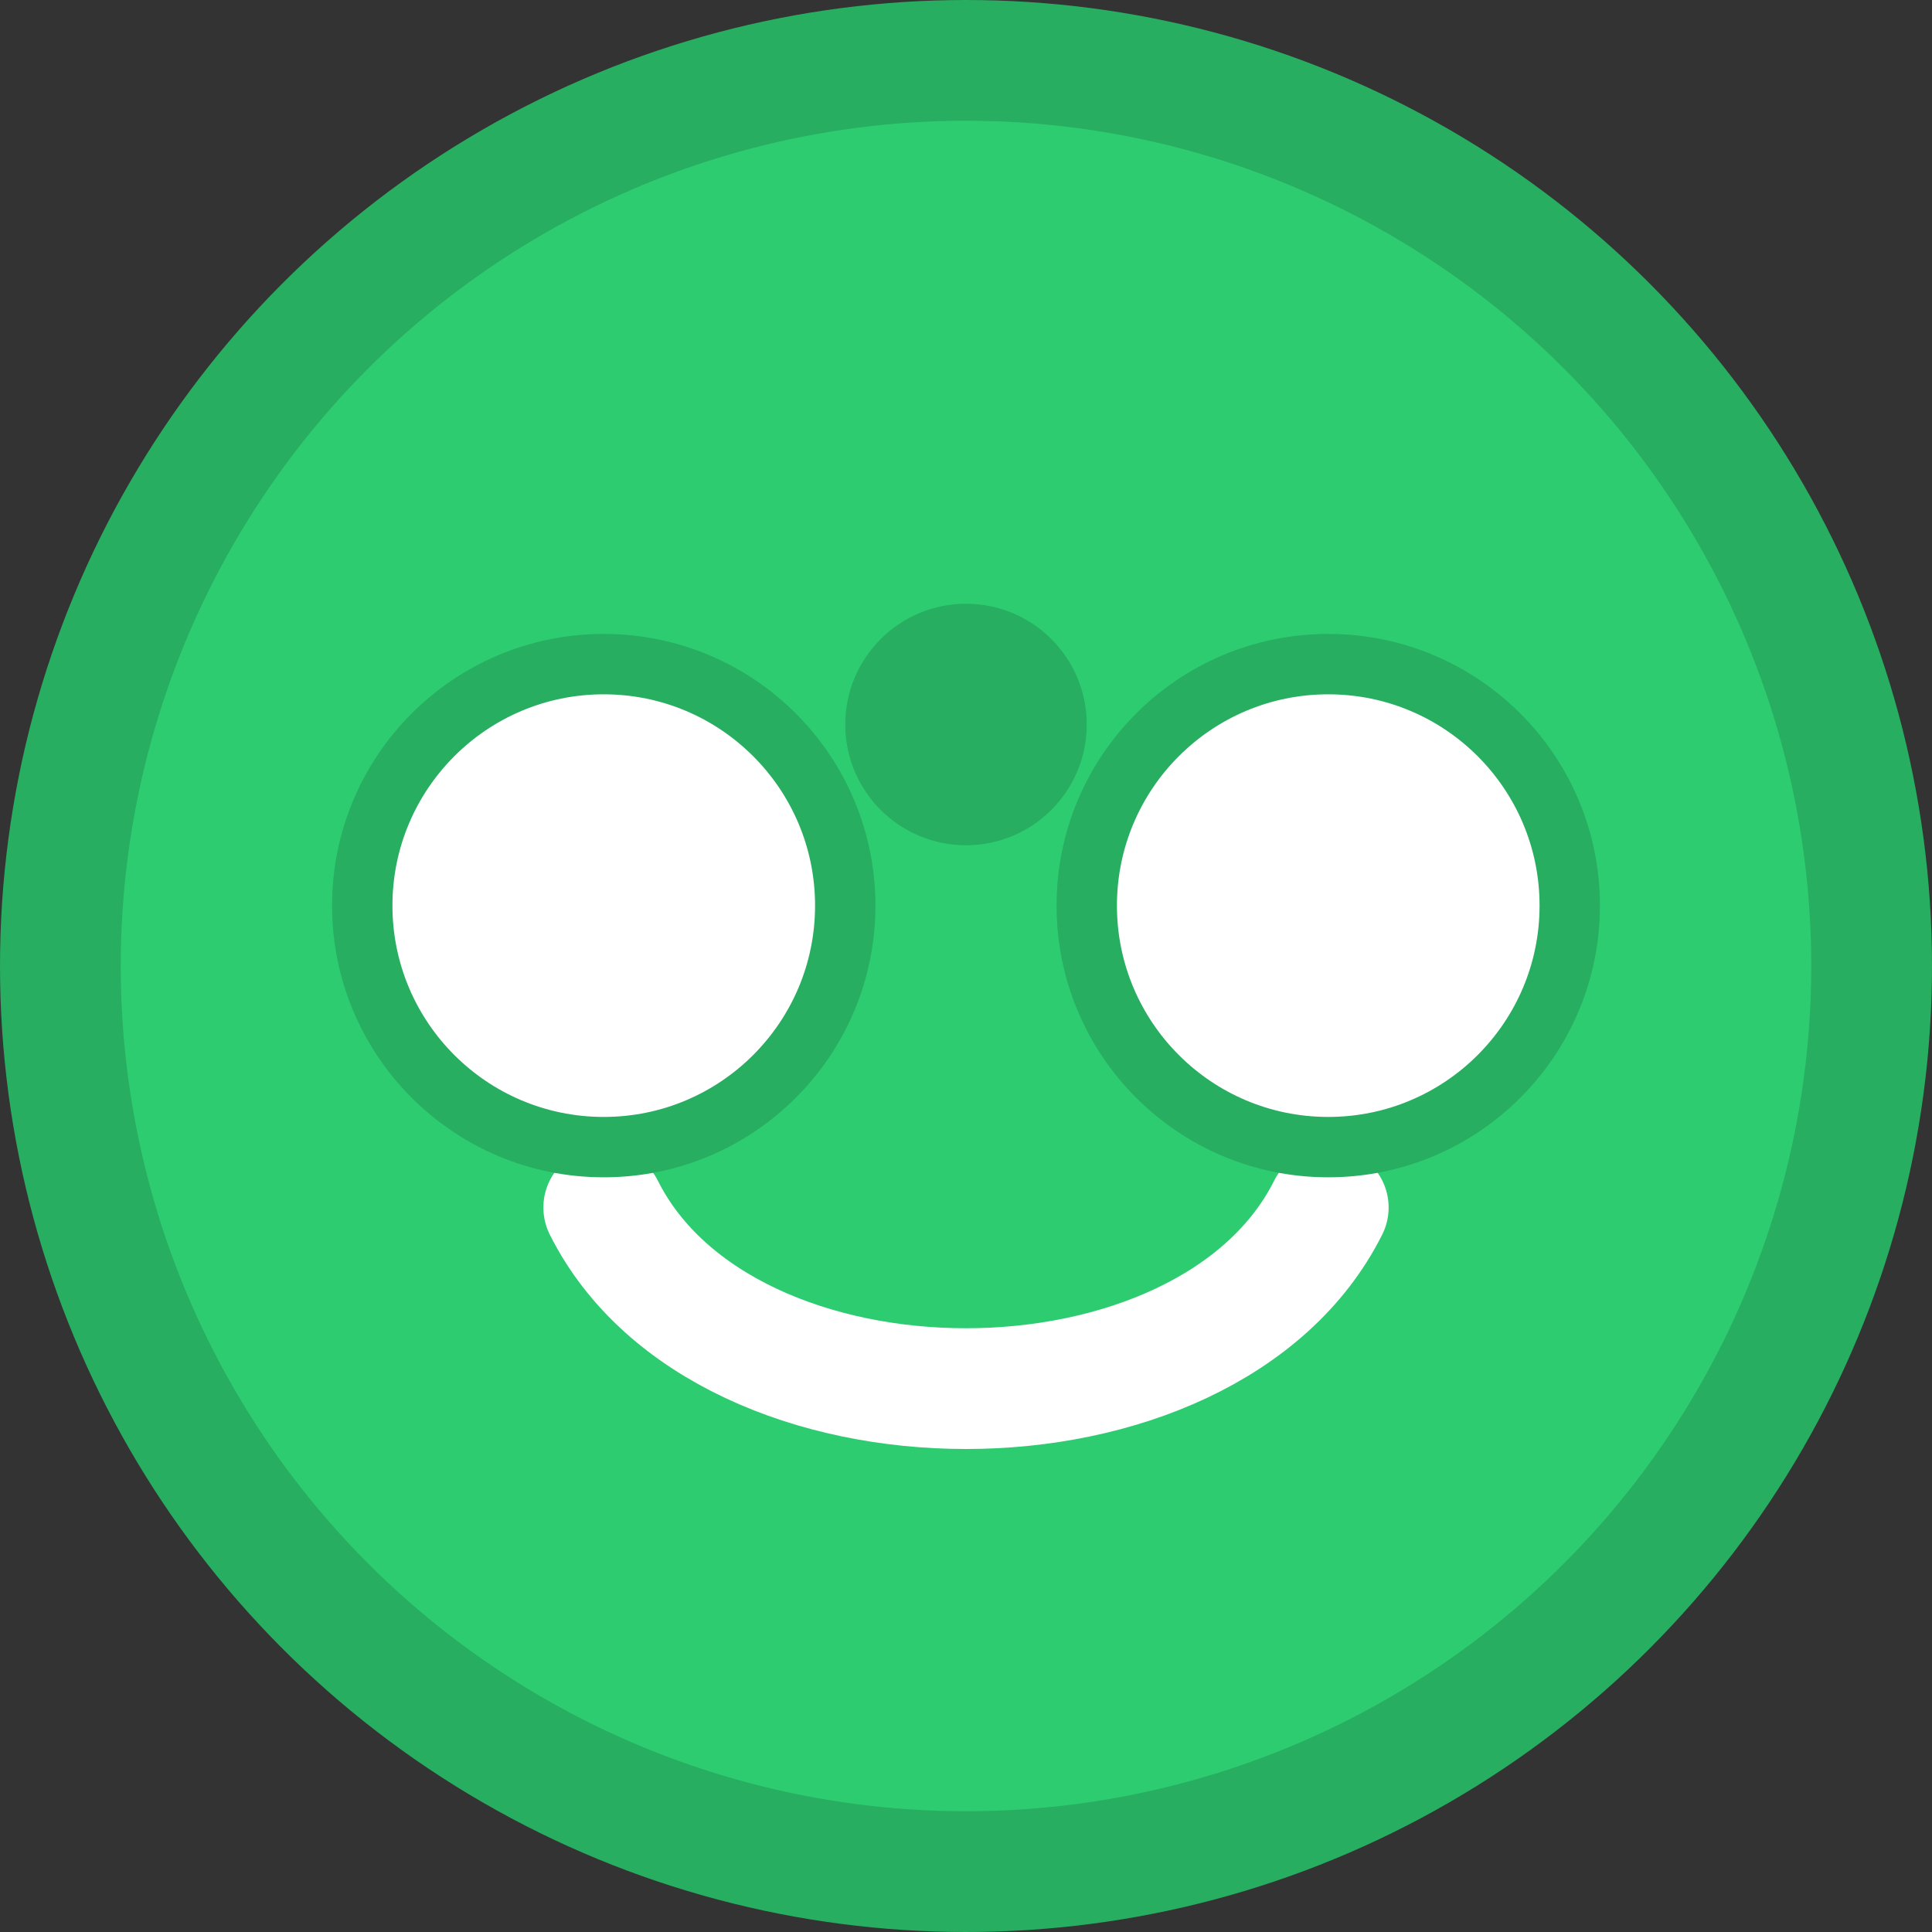 <svg xmlns="http://www.w3.org/2000/svg" width="32" height="32" viewBox="0 0 32 32">
  <rect x="0" y="0" width="32" height="32" fill="#333333" stroke="none"/>
  <circle cx="16" cy="16" r="15" fill="#2ecc71" stroke="#27ae60" stroke-width="2"/>
  <path d="M10,20 C12,24 20,24 22,20" stroke="#fff" stroke-width="2" fill="none" stroke-linecap="round"/>
  <circle cx="10" cy="15" r="4" fill="#fff" stroke="#27ae60" stroke-width="1"/>
  <circle cx="22" cy="15" r="4" fill="#fff" stroke="#27ae60" stroke-width="1"/>
  <circle cx="16" cy="12" r="2" fill="#27ae60"/>
</svg> 